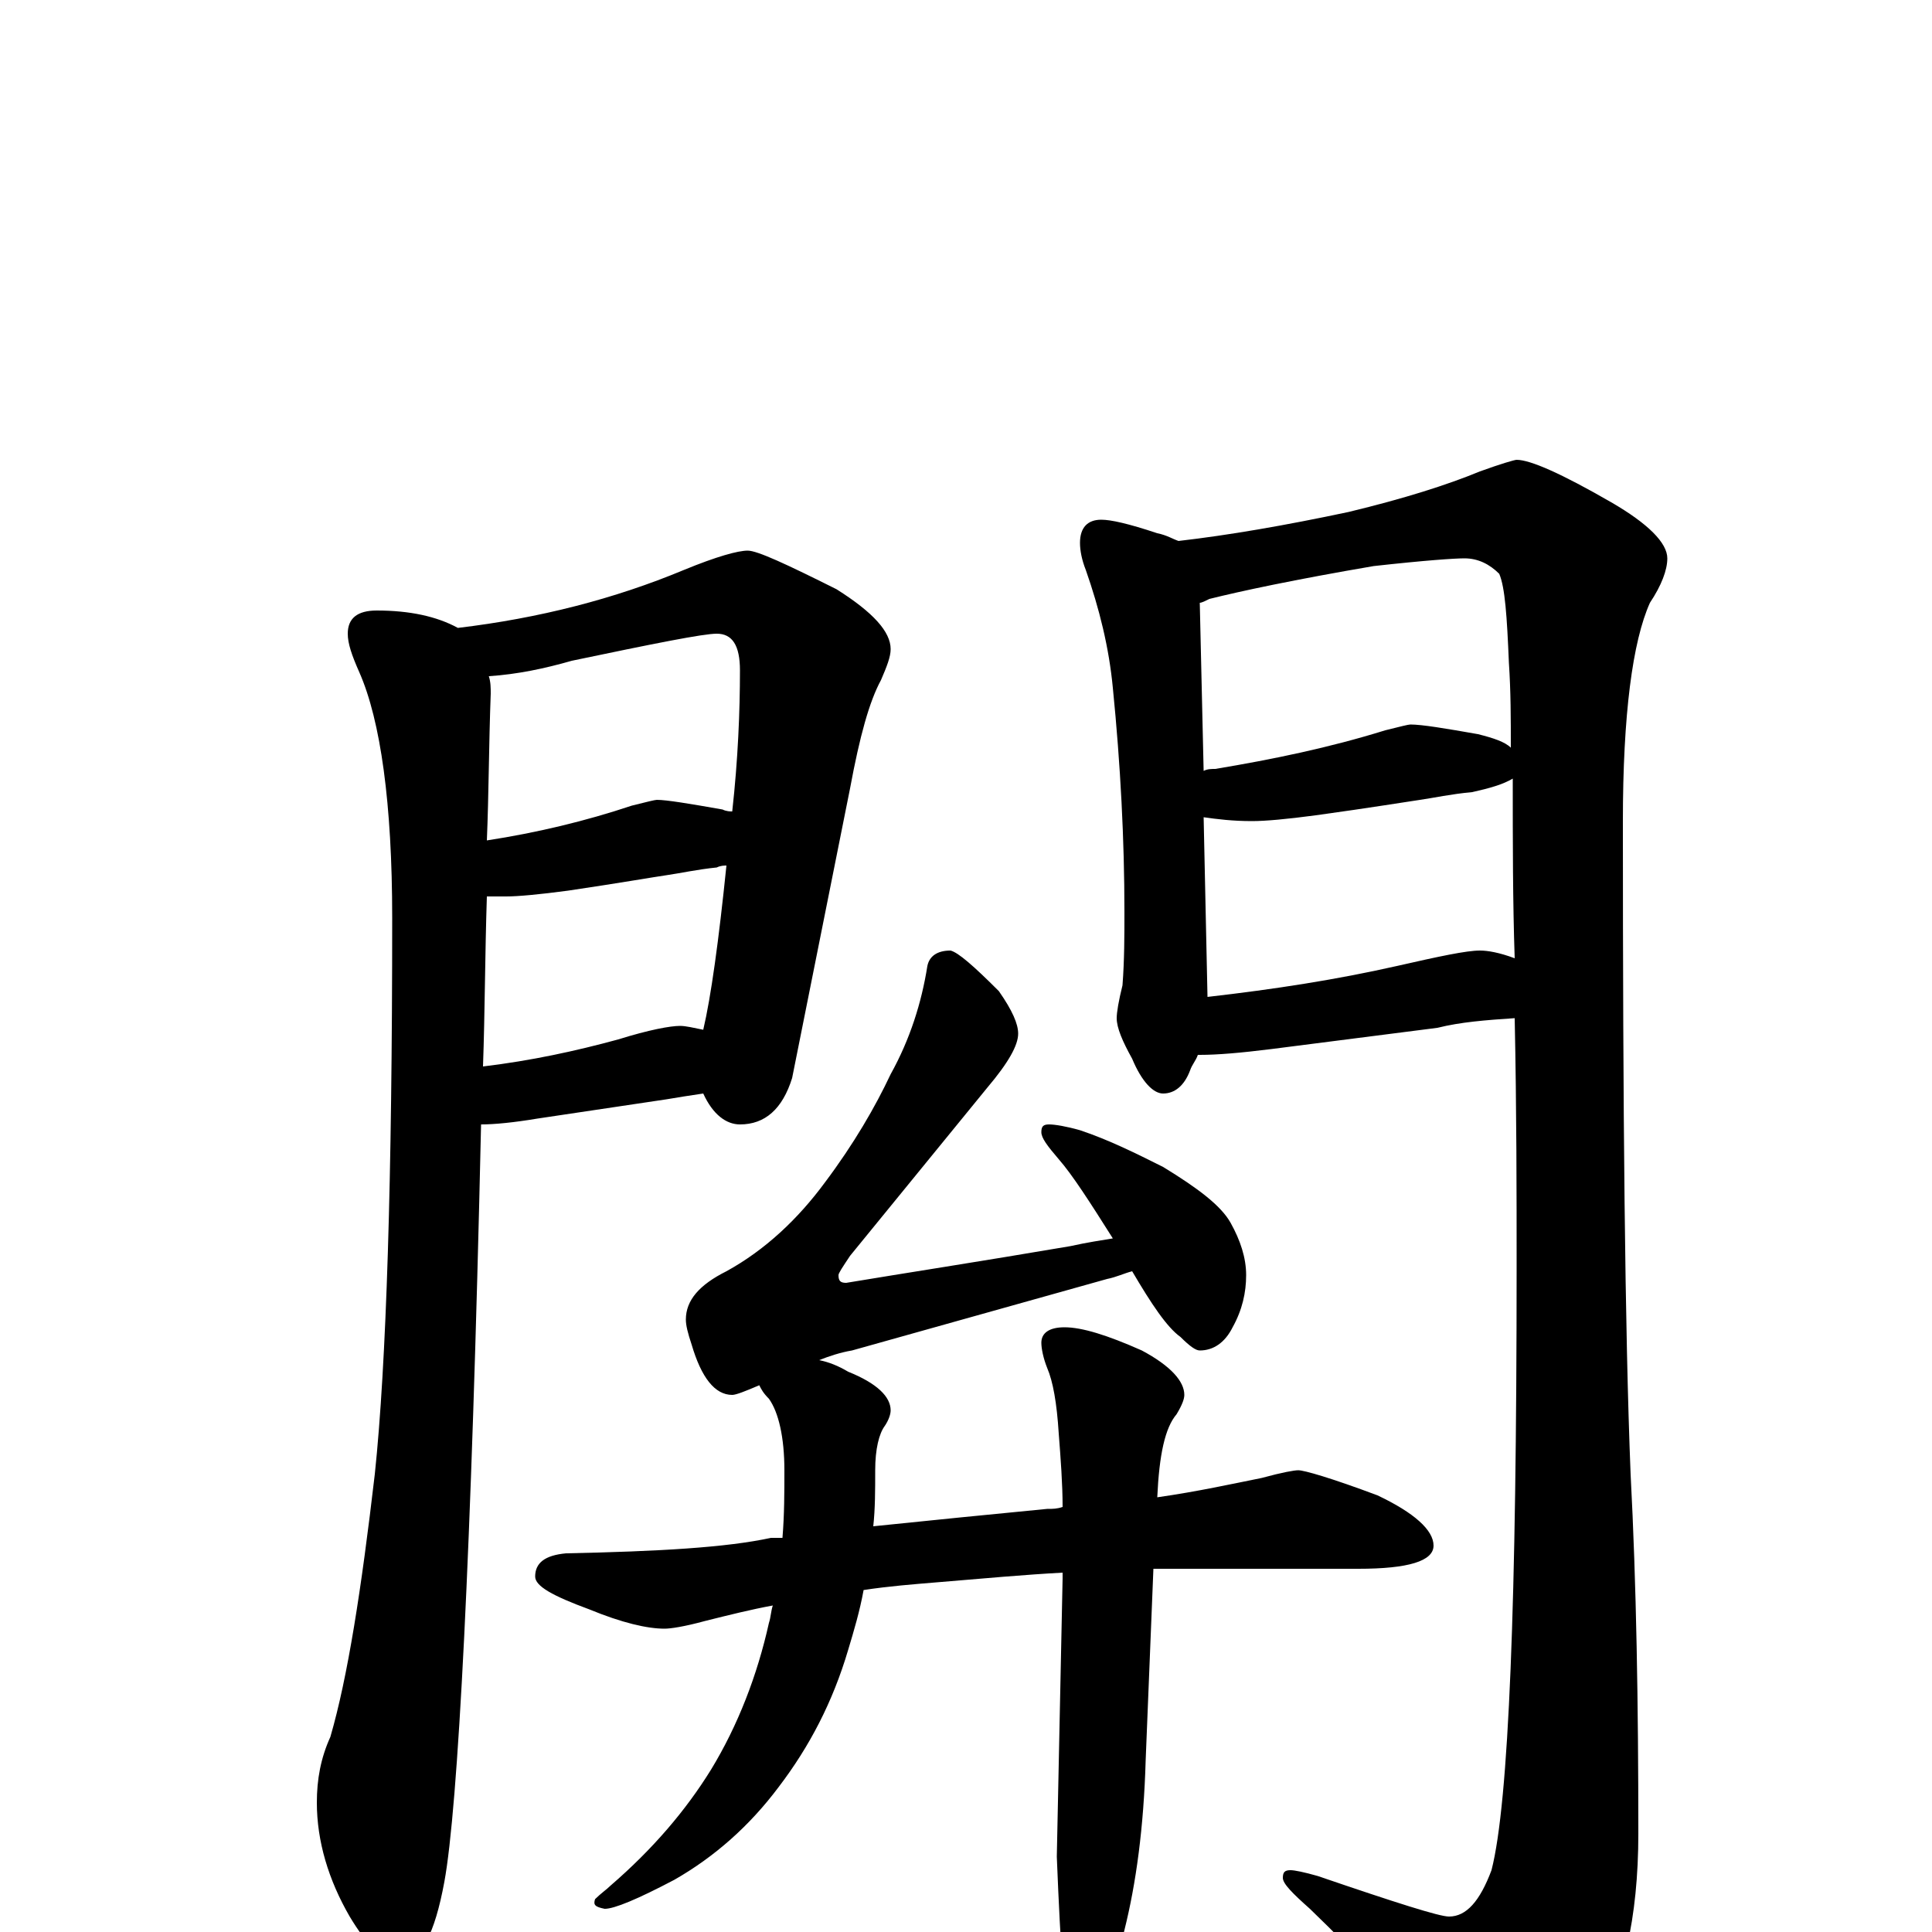 <?xml version="1.0" encoding="utf-8" ?>
<!DOCTYPE svg PUBLIC "-//W3C//DTD SVG 1.1//EN" "http://www.w3.org/Graphics/SVG/1.1/DTD/svg11.dtd">
<svg version="1.1" id="Layer_1" xmlns="http://www.w3.org/2000/svg" xmlns:xlink="http://www.w3.org/1999/xlink" x="0px" y="145px" width="1000px" height="1000px" viewBox="0 0 1000 1000" enable-background="new 0 0 1000 1000" xml:space="preserve">
<g id="Layer_1">
<path id="glyph" transform="matrix(1 0 0 -1 0 1000)" d="M195,684C212,684 226,681 237,675C279,680 318,690 354,705C371,712 382,715 387,715C392,715 407,708 433,695C452,683 461,673 461,664C461,660 459,655 456,648C450,637 445,619 440,592l-30,-150C405,426 396,418 383,418C376,418 369,423 364,434C357,433 351,432 345,431l-67,-10C266,419 256,418 249,418C244,195 237,64 230,26C225,-1 218,-15 207,-15C198,-15 190,-7 181,8C170,27 164,47 164,67C164,79 166,90 171,101C180,132 187,177 194,237C200,294 203,390 203,525C203,584 197,627 186,652C182,661 180,667 180,672C180,680 185,684 195,684M250,448C275,451 298,456 320,462C336,467 347,469 352,469C355,469 359,468 364,467C368,484 372,513 376,552C375,552 373,552 371,551C361,550 352,548 345,547C338,546 321,543 294,539C279,537 268,536 262,536C258,536 255,536 252,536C251,505 251,476 250,448M252,565C278,569 303,575 327,583C335,585 339,586 340,586C345,586 357,584 374,581C376,580 378,580 379,580C382,607 383,632 383,653C383,666 379,672 371,672C364,672 339,667 296,658C282,654 268,651 253,650C254,647 254,644 254,641C253,614 253,589 252,565M570,731C575,731 584,729 599,724C604,723 607,721 610,720C636,723 665,728 698,735C727,742 749,749 766,756C777,760 784,762 785,762C792,762 808,755 834,740C853,729 863,719 863,711C863,705 860,697 854,688C845,668 840,630 840,575C840,425 841,312 844,237C847,180 848,118 848,51C848,7 840,-27 825,-51C806,-76 790,-89 777,-89C771,-89 765,-84 758,-75C731,-42 704,-13 678,12C669,20 664,25 664,28C664,31 665,32 668,32C670,32 675,31 682,29C723,15 745,8 750,8C759,8 766,16 772,32C781,67 785,171 785,344C785,382 785,425 784,473C769,472 756,471 744,468l-86,-11C642,455 630,454 621,454l-1,0C619,451 617,449 616,446C613,438 608,434 602,434C597,434 591,440 586,452C581,461 578,468 578,473C578,476 579,482 581,490C582,503 582,516 582,528C582,565 580,604 576,644C574,665 569,685 562,705C560,710 559,715 559,719C559,727 563,731 570,731M784,504C783,533 783,564 783,597C778,594 771,592 762,590C751,589 742,587 735,586C728,585 710,582 681,578C666,576 655,575 648,575C638,575 630,576 623,577l2,-93C660,488 692,493 723,500C745,505 759,508 766,508C770,508 776,507 784,504M782,613C782,628 782,642 781,657C780,681 779,696 776,703C771,708 765,711 758,711C753,711 738,710 711,707C670,700 642,694 626,690C624,689 622,688 621,688l2,-87C625,602 627,602 629,602C659,607 688,613 717,622C725,624 729,625 730,625C736,625 748,623 765,620C773,618 779,616 782,613M492,508C496,507 504,500 517,487C524,477 527,470 527,465C527,459 522,450 511,437l-71,-87C436,344 434,341 434,340C434,337 435,336 438,336C468,341 507,347 554,355C563,357 570,358 576,359C564,378 555,392 548,400C542,407 539,411 539,414C539,417 540,418 543,418C546,418 552,417 559,415C574,410 588,403 602,396C620,385 632,376 637,367C642,358 645,349 645,340C645,331 643,322 638,313C634,305 628,301 621,301C619,301 616,303 611,308C604,313 596,325 586,342C582,341 578,339 573,338l-132,-37C435,300 429,298 424,296C429,295 434,293 439,290C454,284 461,277 461,270C461,268 460,265 458,262C455,258 453,250 453,239C453,229 453,219 452,210C481,213 511,216 542,219C545,219 547,219 550,220C550,232 549,245 548,258C547,274 545,285 542,292C540,297 539,302 539,305C539,310 543,313 551,313C560,313 573,309 591,301C606,293 613,285 613,278C613,276 612,273 609,268C603,261 600,247 599,225C620,228 638,232 653,235C664,238 670,239 672,239C675,239 689,235 713,226C732,217 742,208 742,200C742,192 729,188 703,188l-91,0C607,188 602,188 597,188l-4,-99C592,54 588,25 582,1C579,-12 575,-23 571,-31C568,-36 565,-39 563,-39C557,-39 553,-32 550,-18C549,-5 548,14 547,39l3,144C550,184 550,185 550,186C531,185 509,183 485,181C473,180 460,179 447,177C445,166 442,156 439,146C431,119 419,96 403,75C388,55 370,39 349,27C330,17 318,12 313,12C308,13 307,14 308,17C311,20 314,22 316,24C338,43 355,63 368,84C382,107 392,133 398,160C399,163 399,166 400,169C389,167 377,164 365,161C354,158 347,157 344,157C335,157 322,160 305,167C286,174 277,179 277,184C277,191 282,195 293,196C341,197 376,199 399,204C401,204 403,204 405,204C406,216 406,228 406,239C406,256 403,269 398,276C395,279 394,281 393,283C386,280 381,278 379,278C370,278 363,287 358,304C356,310 355,314 355,317C355,327 362,335 376,342C396,353 413,369 427,388C442,408 453,427 461,444C471,462 477,481 480,500C481,505 485,508 492,508z"/>
</g>
</svg>
